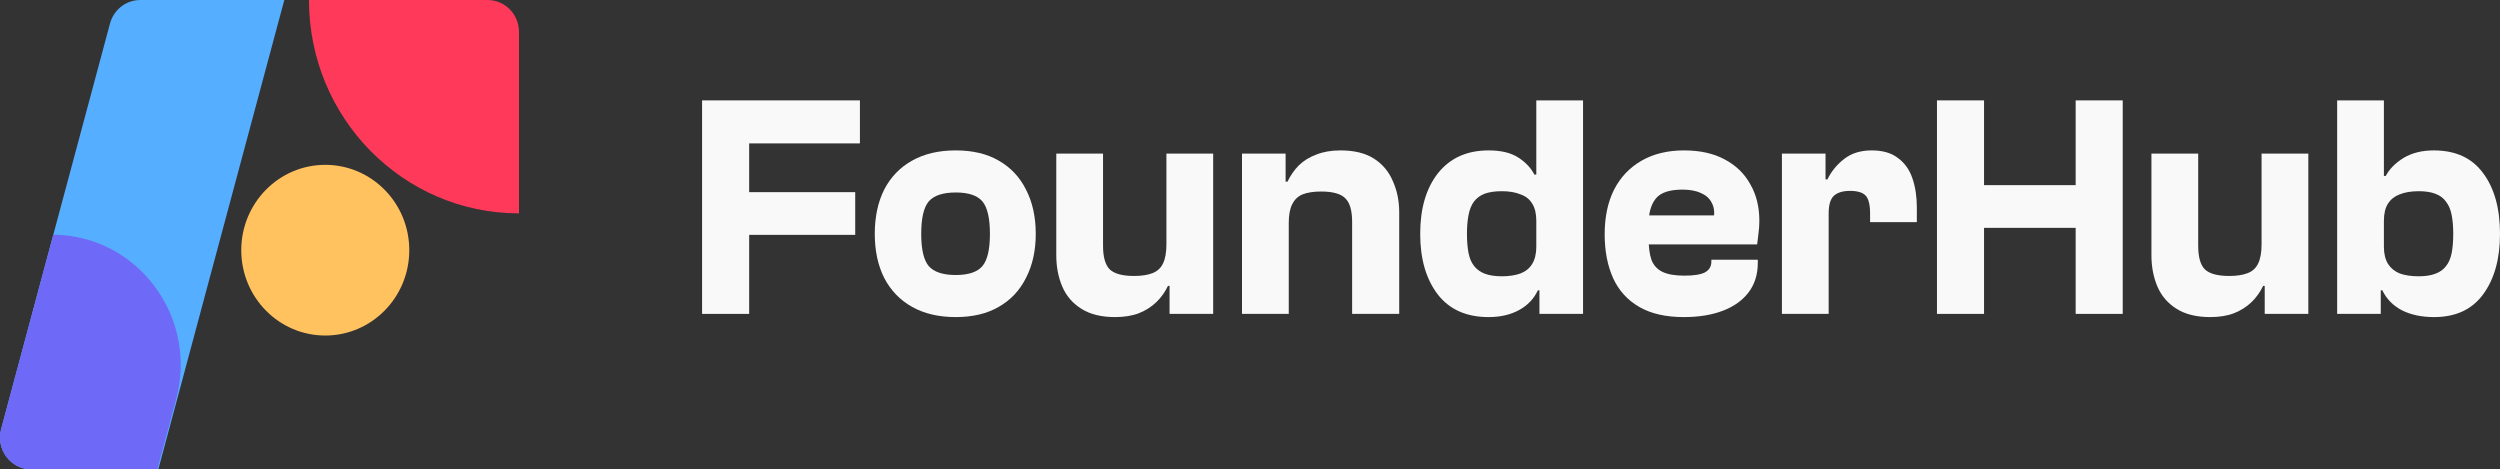 <svg width="245" height="46" viewBox="0 0 245 46" fill="none" xmlns="http://www.w3.org/2000/svg">
<rect x="0" y="0" width="245" height="46" fill="#333333" stroke="none"/>
<path d="M27.863 2.2064e-05L15.515 45.998H15.419L3.08 46C1.05 46.002 -0.423 44.041 0.11 42.051L5.223 23.002L10.78 2.304C11.145 0.945 12.361 2.2064e-05 13.748 2.2064e-05H27.863Z" fill="#55AEFF"/>
<path d="M17.261 39.138L15.419 45.998L3.08 46C1.05 46.002 -0.423 44.041 0.11 42.051L5.223 23.002C13.467 23.064 19.436 31.043 17.261 39.138Z" fill="#6F69F7"/>
<path d="M30.279 0H47.783C49.483 0 50.861 1.4 50.861 3.126V20.91C39.493 20.91 30.279 11.548 30.279 0Z" fill="#FF395A"/>
<path d="M31.876 32.882C36.423 32.882 40.109 29.137 40.109 24.518C40.109 19.899 36.423 16.154 31.876 16.154C27.33 16.154 23.644 19.899 23.644 24.518C23.644 29.137 27.33 32.882 31.876 32.882Z" fill="#FFC25F"/>
<path d="M73.418 30.761H68.805V9.837H73.418V30.761ZM83.811 23.016H70.097V18.831H83.811V23.016ZM84.272 14.053H70.097V9.837H84.272V14.053Z" fill="#F9F9F9"/>
<path d="M93.661 31.074C92.001 31.074 90.576 30.741 89.387 30.074C88.198 29.408 87.286 28.461 86.65 27.232C86.035 26.004 85.728 24.567 85.728 22.923C85.728 21.257 86.035 19.81 86.65 18.582C87.286 17.353 88.198 16.406 89.387 15.74C90.576 15.073 92.001 14.74 93.661 14.74C95.322 14.74 96.726 15.073 97.874 15.74C99.043 16.406 99.934 17.353 100.549 18.582C101.185 19.81 101.503 21.257 101.503 22.923C101.503 24.567 101.185 26.004 100.549 27.232C99.934 28.461 99.043 29.408 97.874 30.074C96.726 30.741 95.322 31.074 93.661 31.074ZM93.661 26.951C94.912 26.951 95.783 26.66 96.275 26.077C96.767 25.494 97.013 24.442 97.013 22.923C97.013 21.382 96.767 20.32 96.275 19.737C95.783 19.154 94.912 18.863 93.661 18.863C92.411 18.863 91.529 19.154 91.017 19.737C90.525 20.32 90.279 21.382 90.279 22.923C90.279 24.442 90.525 25.494 91.017 26.077C91.529 26.66 92.411 26.951 93.661 26.951Z" fill="#F9F9F9"/>
<path d="M109.266 31.074C107.934 31.074 106.837 30.803 105.976 30.262C105.115 29.72 104.49 28.992 104.1 28.076C103.711 27.16 103.516 26.139 103.516 25.015V15.053H108.098V24.078C108.098 25.182 108.313 25.952 108.744 26.389C109.195 26.826 109.994 27.045 111.142 27.045C111.88 27.045 112.485 26.951 112.956 26.764C113.428 26.576 113.766 26.264 113.971 25.827C114.197 25.369 114.309 24.744 114.309 23.953H115.324V28.013H114.463C114.176 28.617 113.797 29.148 113.325 29.606C112.854 30.064 112.28 30.428 111.603 30.699C110.947 30.949 110.168 31.074 109.266 31.074ZM118.891 30.761H114.617V26.327L114.309 26.171V15.053H118.891V30.761Z" fill="#F9F9F9"/>
<path d="M137.122 30.761H132.509V21.736C132.509 20.653 132.294 19.893 131.863 19.456C131.433 18.998 130.633 18.769 129.465 18.769C128.727 18.769 128.122 18.863 127.651 19.05C127.2 19.237 126.861 19.56 126.636 20.018C126.41 20.455 126.298 21.07 126.298 21.861H125.652L125.283 17.801H126.175C126.462 17.197 126.831 16.666 127.282 16.208C127.753 15.75 128.327 15.396 129.004 15.146C129.68 14.876 130.469 14.74 131.371 14.74C132.724 14.74 133.821 15.011 134.662 15.552C135.502 16.094 136.117 16.833 136.507 17.77C136.917 18.686 137.122 19.695 137.122 20.799V30.761ZM126.298 30.761H121.716V15.053H125.99V19.487L126.298 19.643V30.761Z" fill="#F9F9F9"/>
<path d="M145.884 31.074C143.711 31.074 142.05 30.335 140.902 28.856C139.754 27.357 139.18 25.379 139.18 22.923C139.18 20.424 139.764 18.436 140.933 16.958C142.122 15.479 143.772 14.74 145.884 14.74C147.093 14.74 148.057 14.969 148.774 15.427C149.492 15.885 150.025 16.448 150.373 17.114H151.388L151.142 21.642H150.558C150.558 20.934 150.424 20.372 150.158 19.956C149.912 19.539 149.533 19.237 149.02 19.05C148.508 18.842 147.893 18.738 147.175 18.738C146.499 18.738 145.935 18.821 145.484 18.988C145.053 19.154 144.705 19.414 144.438 19.768C144.192 20.102 144.018 20.539 143.916 21.08C143.813 21.601 143.762 22.215 143.762 22.923C143.762 23.631 143.813 24.255 143.916 24.796C144.018 25.317 144.203 25.744 144.469 26.077C144.736 26.41 145.084 26.66 145.515 26.826C145.966 26.993 146.519 27.076 147.175 27.076C147.893 27.076 148.508 26.983 149.02 26.795C149.533 26.587 149.912 26.275 150.158 25.858C150.424 25.421 150.558 24.859 150.558 24.172H151.142L151.388 28.45H150.711C150.322 29.283 149.707 29.929 148.866 30.387C148.026 30.845 147.032 31.074 145.884 31.074ZM155.139 30.761H150.865V27.451L150.558 27.045V9.837H155.139V30.761Z" fill="#F9F9F9"/>
<path d="M165.007 31.074C163.244 31.074 161.788 30.741 160.64 30.074C159.492 29.408 158.641 28.471 158.088 27.264C157.534 26.035 157.258 24.599 157.258 22.954C157.258 21.267 157.565 19.81 158.18 18.582C158.816 17.353 159.718 16.406 160.886 15.74C162.055 15.073 163.438 14.74 165.037 14.74C166.595 14.74 167.918 15.032 169.004 15.615C170.111 16.198 170.952 17.01 171.526 18.051C172.12 19.071 172.417 20.268 172.417 21.642C172.417 22.079 172.387 22.506 172.325 22.923C172.284 23.339 172.243 23.683 172.202 23.953H159.287V21.111H168.266L167.959 21.361C168.041 20.757 167.969 20.258 167.743 19.862C167.538 19.446 167.19 19.133 166.698 18.925C166.226 18.696 165.622 18.582 164.884 18.582C163.613 18.582 162.741 18.873 162.27 19.456C161.798 20.039 161.563 20.872 161.563 21.954V23.329C161.563 24.203 161.655 24.911 161.839 25.452C162.044 25.994 162.403 26.389 162.916 26.639C163.428 26.889 164.146 27.014 165.068 27.014C165.991 27.014 166.657 26.91 167.067 26.701C167.497 26.472 167.713 26.119 167.713 25.64V25.452H172.264V25.765C172.264 26.889 171.966 27.847 171.372 28.638C170.777 29.429 169.937 30.033 168.85 30.449C167.764 30.866 166.483 31.074 165.007 31.074Z" fill="#F9F9F9"/>
<path d="M179.209 30.761H174.628V15.053H178.902V19.518L179.209 19.675V30.761ZM179.209 20.924H178.348V17.582H179.086C179.476 16.791 180.019 16.125 180.716 15.584C181.434 15.021 182.336 14.74 183.422 14.74C184.509 14.74 185.37 14.99 186.005 15.49C186.661 15.969 187.133 16.635 187.42 17.488C187.707 18.321 187.85 19.269 187.85 20.331V21.767H183.268V20.924C183.268 20.07 183.125 19.487 182.838 19.175C182.551 18.863 182.038 18.706 181.3 18.706C180.603 18.706 180.081 18.863 179.732 19.175C179.384 19.487 179.209 20.07 179.209 20.924Z" fill="#F9F9F9"/>
<path d="M208.027 30.761H203.415V9.837H208.027V30.761ZM194.436 30.761H189.823V9.837H194.436V30.761ZM205.752 22.329H191.115V18.144H205.752V22.329Z" fill="#F9F9F9"/>
<path d="M216.591 31.074C215.259 31.074 214.162 30.803 213.301 30.262C212.44 29.72 211.815 28.992 211.425 28.076C211.036 27.16 210.841 26.139 210.841 25.015V15.053H215.423V24.078C215.423 25.182 215.638 25.952 216.068 26.389C216.519 26.826 217.319 27.045 218.467 27.045C219.205 27.045 219.81 26.951 220.281 26.764C220.753 26.576 221.091 26.264 221.296 25.827C221.521 25.369 221.634 24.744 221.634 23.953H222.649V28.013H221.788C221.501 28.617 221.122 29.148 220.65 29.606C220.179 30.064 219.605 30.428 218.928 30.699C218.272 30.949 217.493 31.074 216.591 31.074ZM226.216 30.761H221.942V26.327L221.634 26.171V15.053H226.216V30.761Z" fill="#F9F9F9"/>
<path d="M238.542 31.074C237.333 31.074 236.287 30.855 235.406 30.418C234.524 29.96 233.879 29.304 233.469 28.45H232.823L233.038 24.172H233.622C233.622 24.859 233.756 25.421 234.022 25.858C234.289 26.275 234.668 26.587 235.16 26.795C235.672 26.983 236.298 27.076 237.036 27.076C237.692 27.076 238.235 26.993 238.665 26.826C239.116 26.66 239.465 26.41 239.711 26.077C239.977 25.744 240.162 25.317 240.264 24.796C240.367 24.255 240.418 23.631 240.418 22.923C240.418 22.215 240.367 21.601 240.264 21.08C240.162 20.539 239.977 20.102 239.711 19.768C239.465 19.414 239.116 19.154 238.665 18.988C238.235 18.821 237.692 18.738 237.036 18.738C236.298 18.738 235.672 18.842 235.16 19.05C234.668 19.237 234.289 19.539 234.022 19.956C233.756 20.372 233.622 20.934 233.622 21.642H233.038L232.823 17.239H233.807C234.155 16.573 234.729 15.989 235.529 15.49C236.349 14.99 237.343 14.74 238.512 14.74C240.644 14.74 242.253 15.479 243.339 16.958C244.446 18.436 245 20.424 245 22.923C245 25.379 244.446 27.357 243.339 28.856C242.253 30.335 240.654 31.074 238.542 31.074ZM233.315 30.761H229.041V9.837H233.622V27.045L233.315 27.451V30.761Z" fill="#F9F9F9"/>
</svg>
